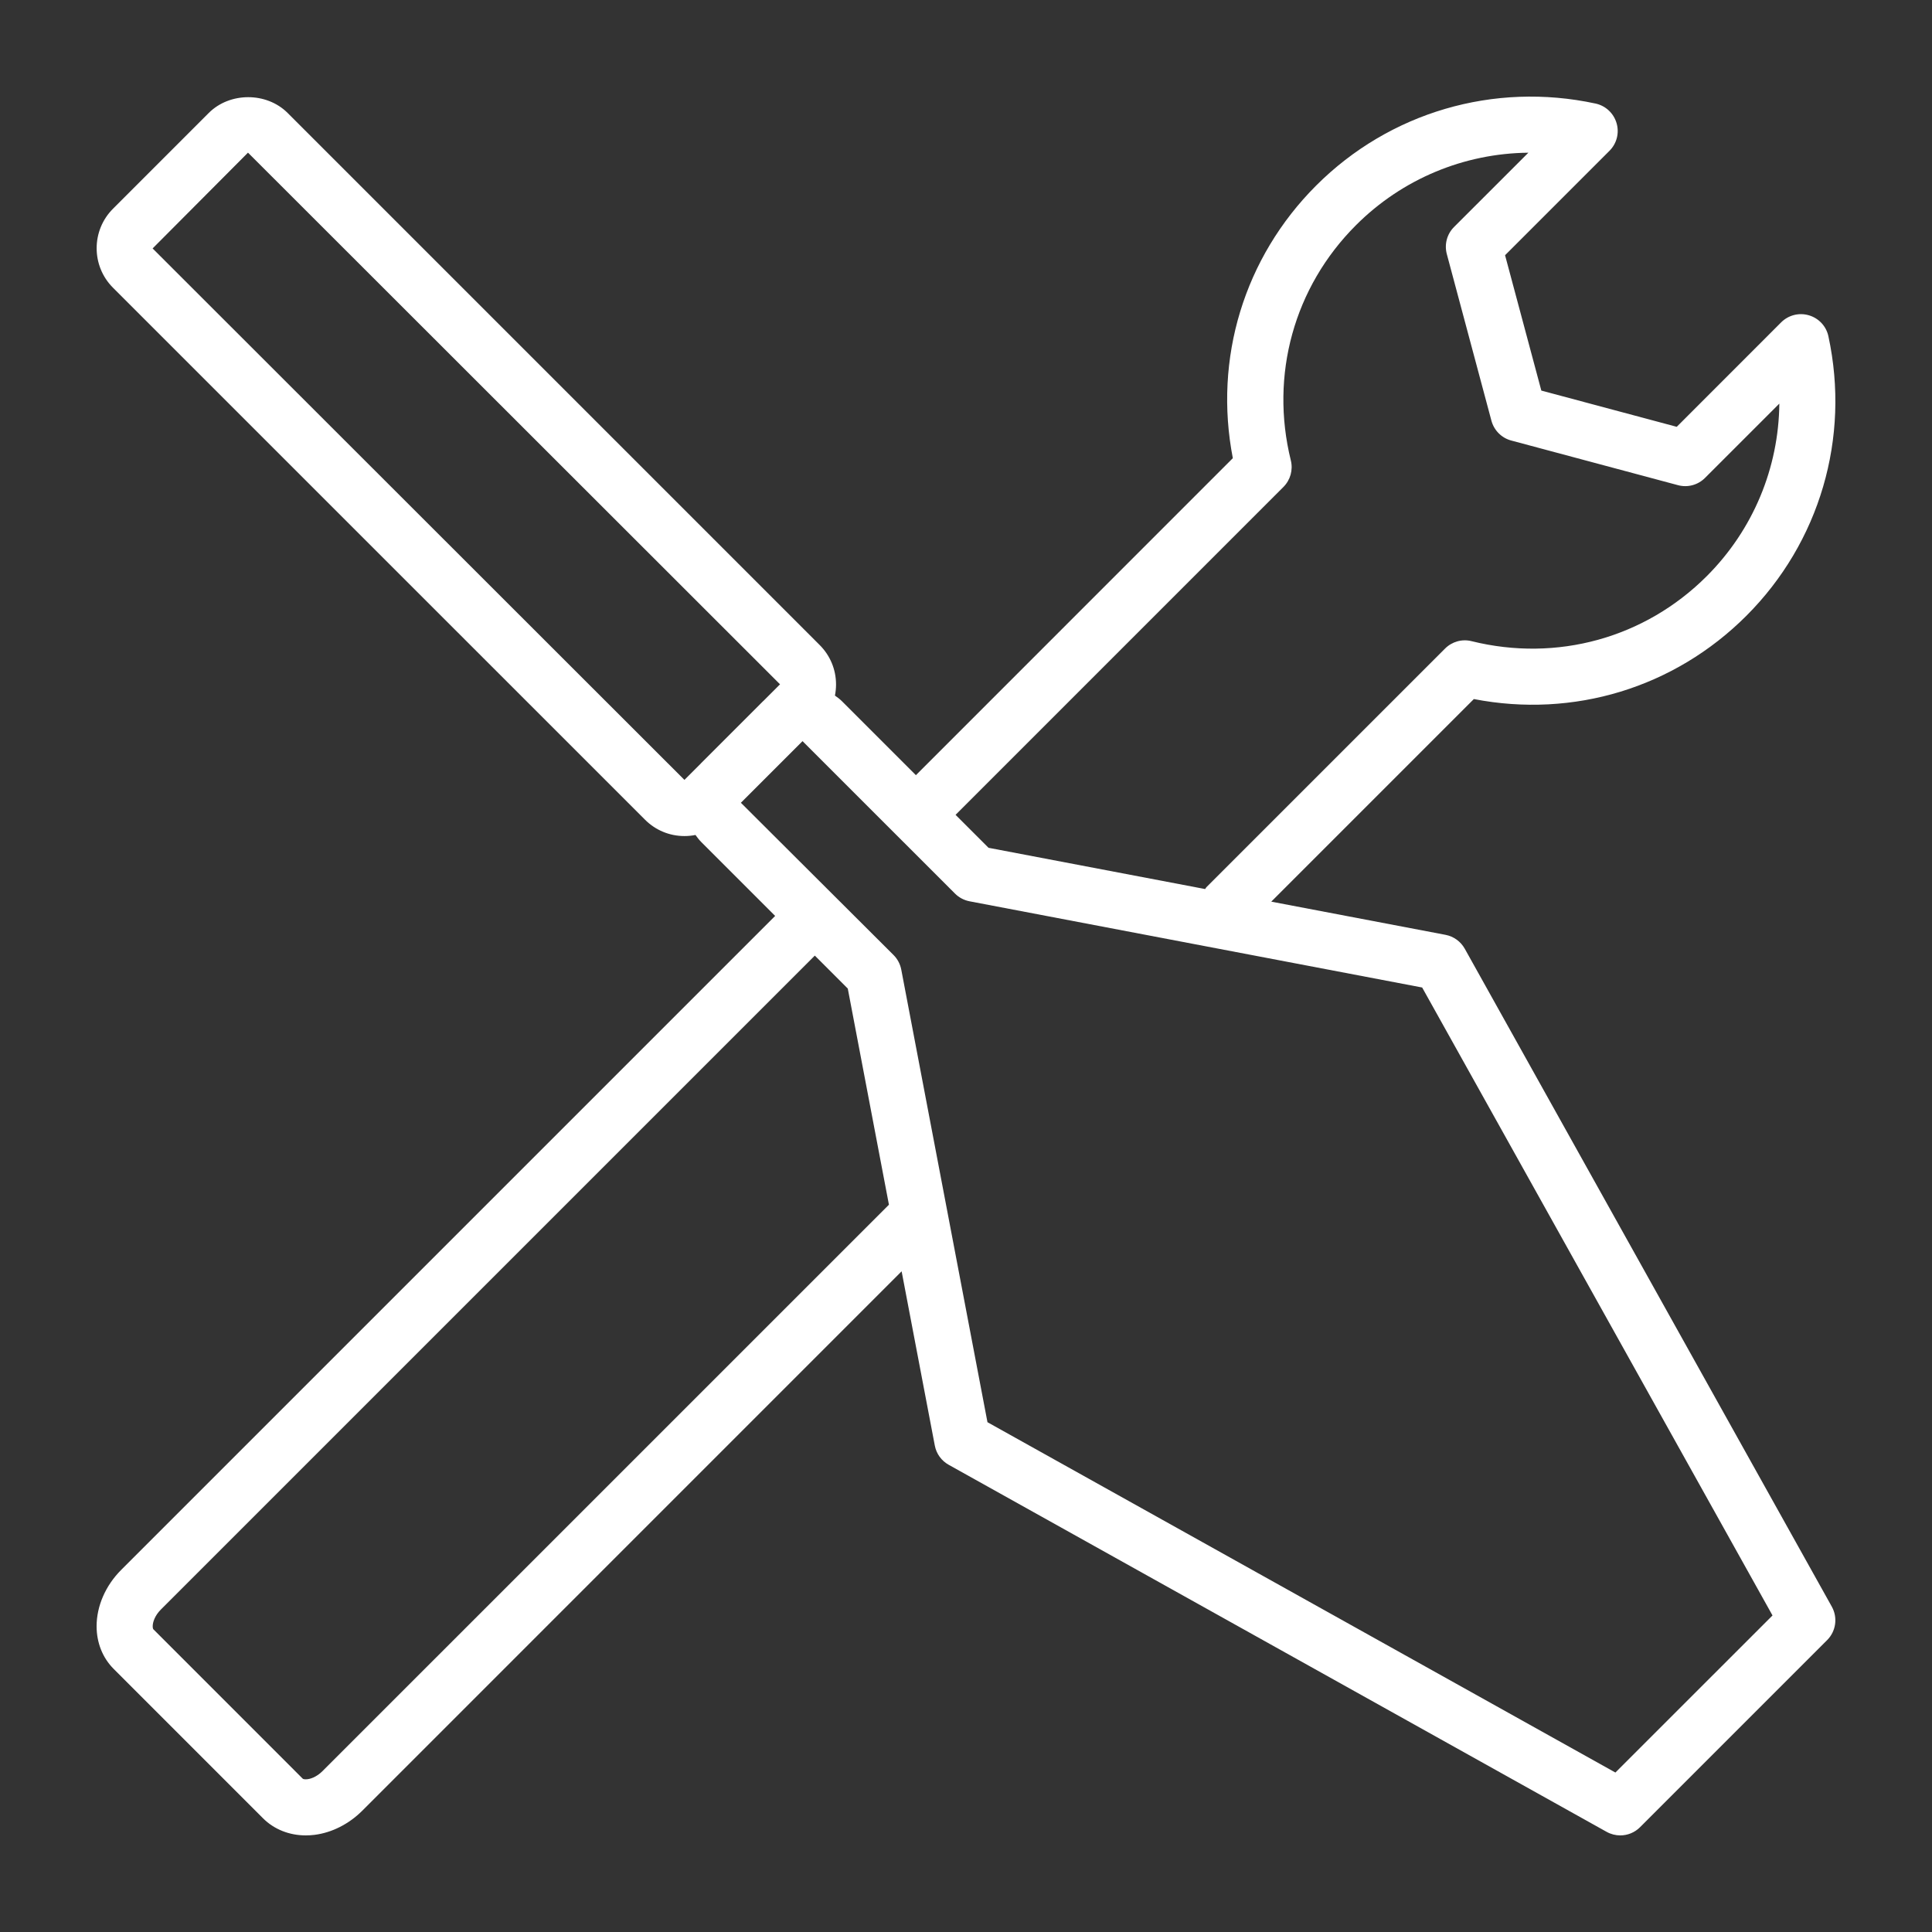 <?xml version="1.0" encoding="utf-8"?>
<!-- Generator: Adobe Illustrator 16.0.0, SVG Export Plug-In . SVG Version: 6.00 Build 0)  -->
<!DOCTYPE svg PUBLIC "-//W3C//DTD SVG 1.1//EN" "http://www.w3.org/Graphics/SVG/1.1/DTD/svg11.dtd">
<svg version="1.1" id="Layer_1" xmlns="http://www.w3.org/2000/svg" xmlns:xlink="http://www.w3.org/1999/xlink" x="0px" y="0px"
	 width="100px" height="100px" viewBox="0 0 100 100" enable-background="new 0 0 100 100" xml:space="preserve">
<rect x="0" y="0" width="100" height="100" fill="#333333" stroke="none"/>
<g id="Layer_1_1_">
</g>
<g id="icons">
	<g>
		<path fill="#FFFFFF" d="M75.816,49.106c-0.211-0.375-0.574-0.638-0.996-0.719L65.8,46.669l10.486-10.486
			c5.157,1.001,10.378-0.581,14.108-4.312c3.793-3.794,5.381-9.202,4.244-14.465c-0.111-0.521-0.498-0.936-1.009-1.086
			c-0.512-0.151-1.062-0.01-1.438,0.366l-5.403,5.406l-7.009-1.876l-1.877-7.006l5.404-5.404c0.377-0.375,0.519-0.927,0.366-1.437
			c-0.151-0.51-0.567-0.897-1.086-1.009c-5.264-1.134-10.67,0.452-14.463,4.245c-3.729,3.731-5.312,8.952-4.312,14.11L47.407,40.123
			l-3.828-3.828c-0.111-0.111-0.236-0.204-0.363-0.292c0.037-0.187,0.057-0.378,0.057-0.574c0-0.772-0.301-1.497-0.846-2.042
			L14.888,5.847c-1.09-1.089-2.992-1.09-4.084,0.001l-4.957,4.958c-1.125,1.125-1.126,2.958-0.001,4.084l27.539,27.537
			c0.545,0.546,1.271,0.847,2.042,0.847c0.194,0,0.385-0.019,0.571-0.056c0.09,0.125,0.184,0.25,0.296,0.362l3.828,3.828
			L6.278,81.252C5.465,82.062,5,83.129,5,84.174c0,0.855,0.314,1.641,0.884,2.209l7.732,7.733C14.189,94.689,14.978,95,15.829,95
			c0.151,0,0.303-0.01,0.458-0.029c0.897-0.115,1.772-0.559,2.463-1.248l27.918-27.92l1.718,9.021
			c0.08,0.422,0.343,0.785,0.719,0.994l34.054,18.998C83.38,94.939,83.623,95,83.865,95c0.375,0,0.746-0.146,1.025-0.426
			l9.682-9.682c0.459-0.459,0.558-1.166,0.242-1.732L75.816,49.106z M66.43,25.205c0.359-0.359,0.506-0.881,0.383-1.375
			c-1.092-4.421,0.168-8.972,3.371-12.173c2.402-2.403,5.602-3.72,8.924-3.753l-3.846,3.844c-0.367,0.367-0.51,0.901-0.375,1.402
			l2.309,8.626c0.136,0.501,0.525,0.893,1.027,1.026l8.627,2.31c0.502,0.136,1.035-0.008,1.401-0.375l3.847-3.846
			c-0.033,3.323-1.35,6.523-3.755,8.929c-3.2,3.201-7.751,4.462-12.173,3.367c-0.494-0.125-1.016,0.023-1.375,0.383L62.438,45.927
			c-0.023,0.026-0.035,0.062-0.06,0.09l-11.211-2.135l-1.707-1.706L66.43,25.205z M7.899,12.859l4.937-4.958L40.374,35.42
			l-0.863,0.863c-0.005,0.005-0.011,0.008-0.017,0.013l-3.201,3.201c-0.005,0.005-0.008,0.011-0.013,0.016l-0.854,0.854
			L7.899,12.859z M16.697,91.668c-0.235,0.234-0.52,0.391-0.781,0.423c-0.147,0.019-0.229-0.009-0.246-0.026L7.937,84.33
			c-0.016-0.016-0.033-0.072-0.033-0.156c0-0.213,0.112-0.555,0.427-0.869l33.844-33.843l1.706,1.706l2.13,11.188L16.697,91.668z
			 M83.613,91.746L51.111,73.613l-4.462-23.428c-0.055-0.286-0.194-0.549-0.4-0.754l-7.901-7.88l3.191-3.19l7.891,7.89
			c0.206,0.206,0.469,0.345,0.755,0.4l23.426,4.462l18.134,32.503L83.613,91.746z"/>
	</g>
</g>
</svg>

